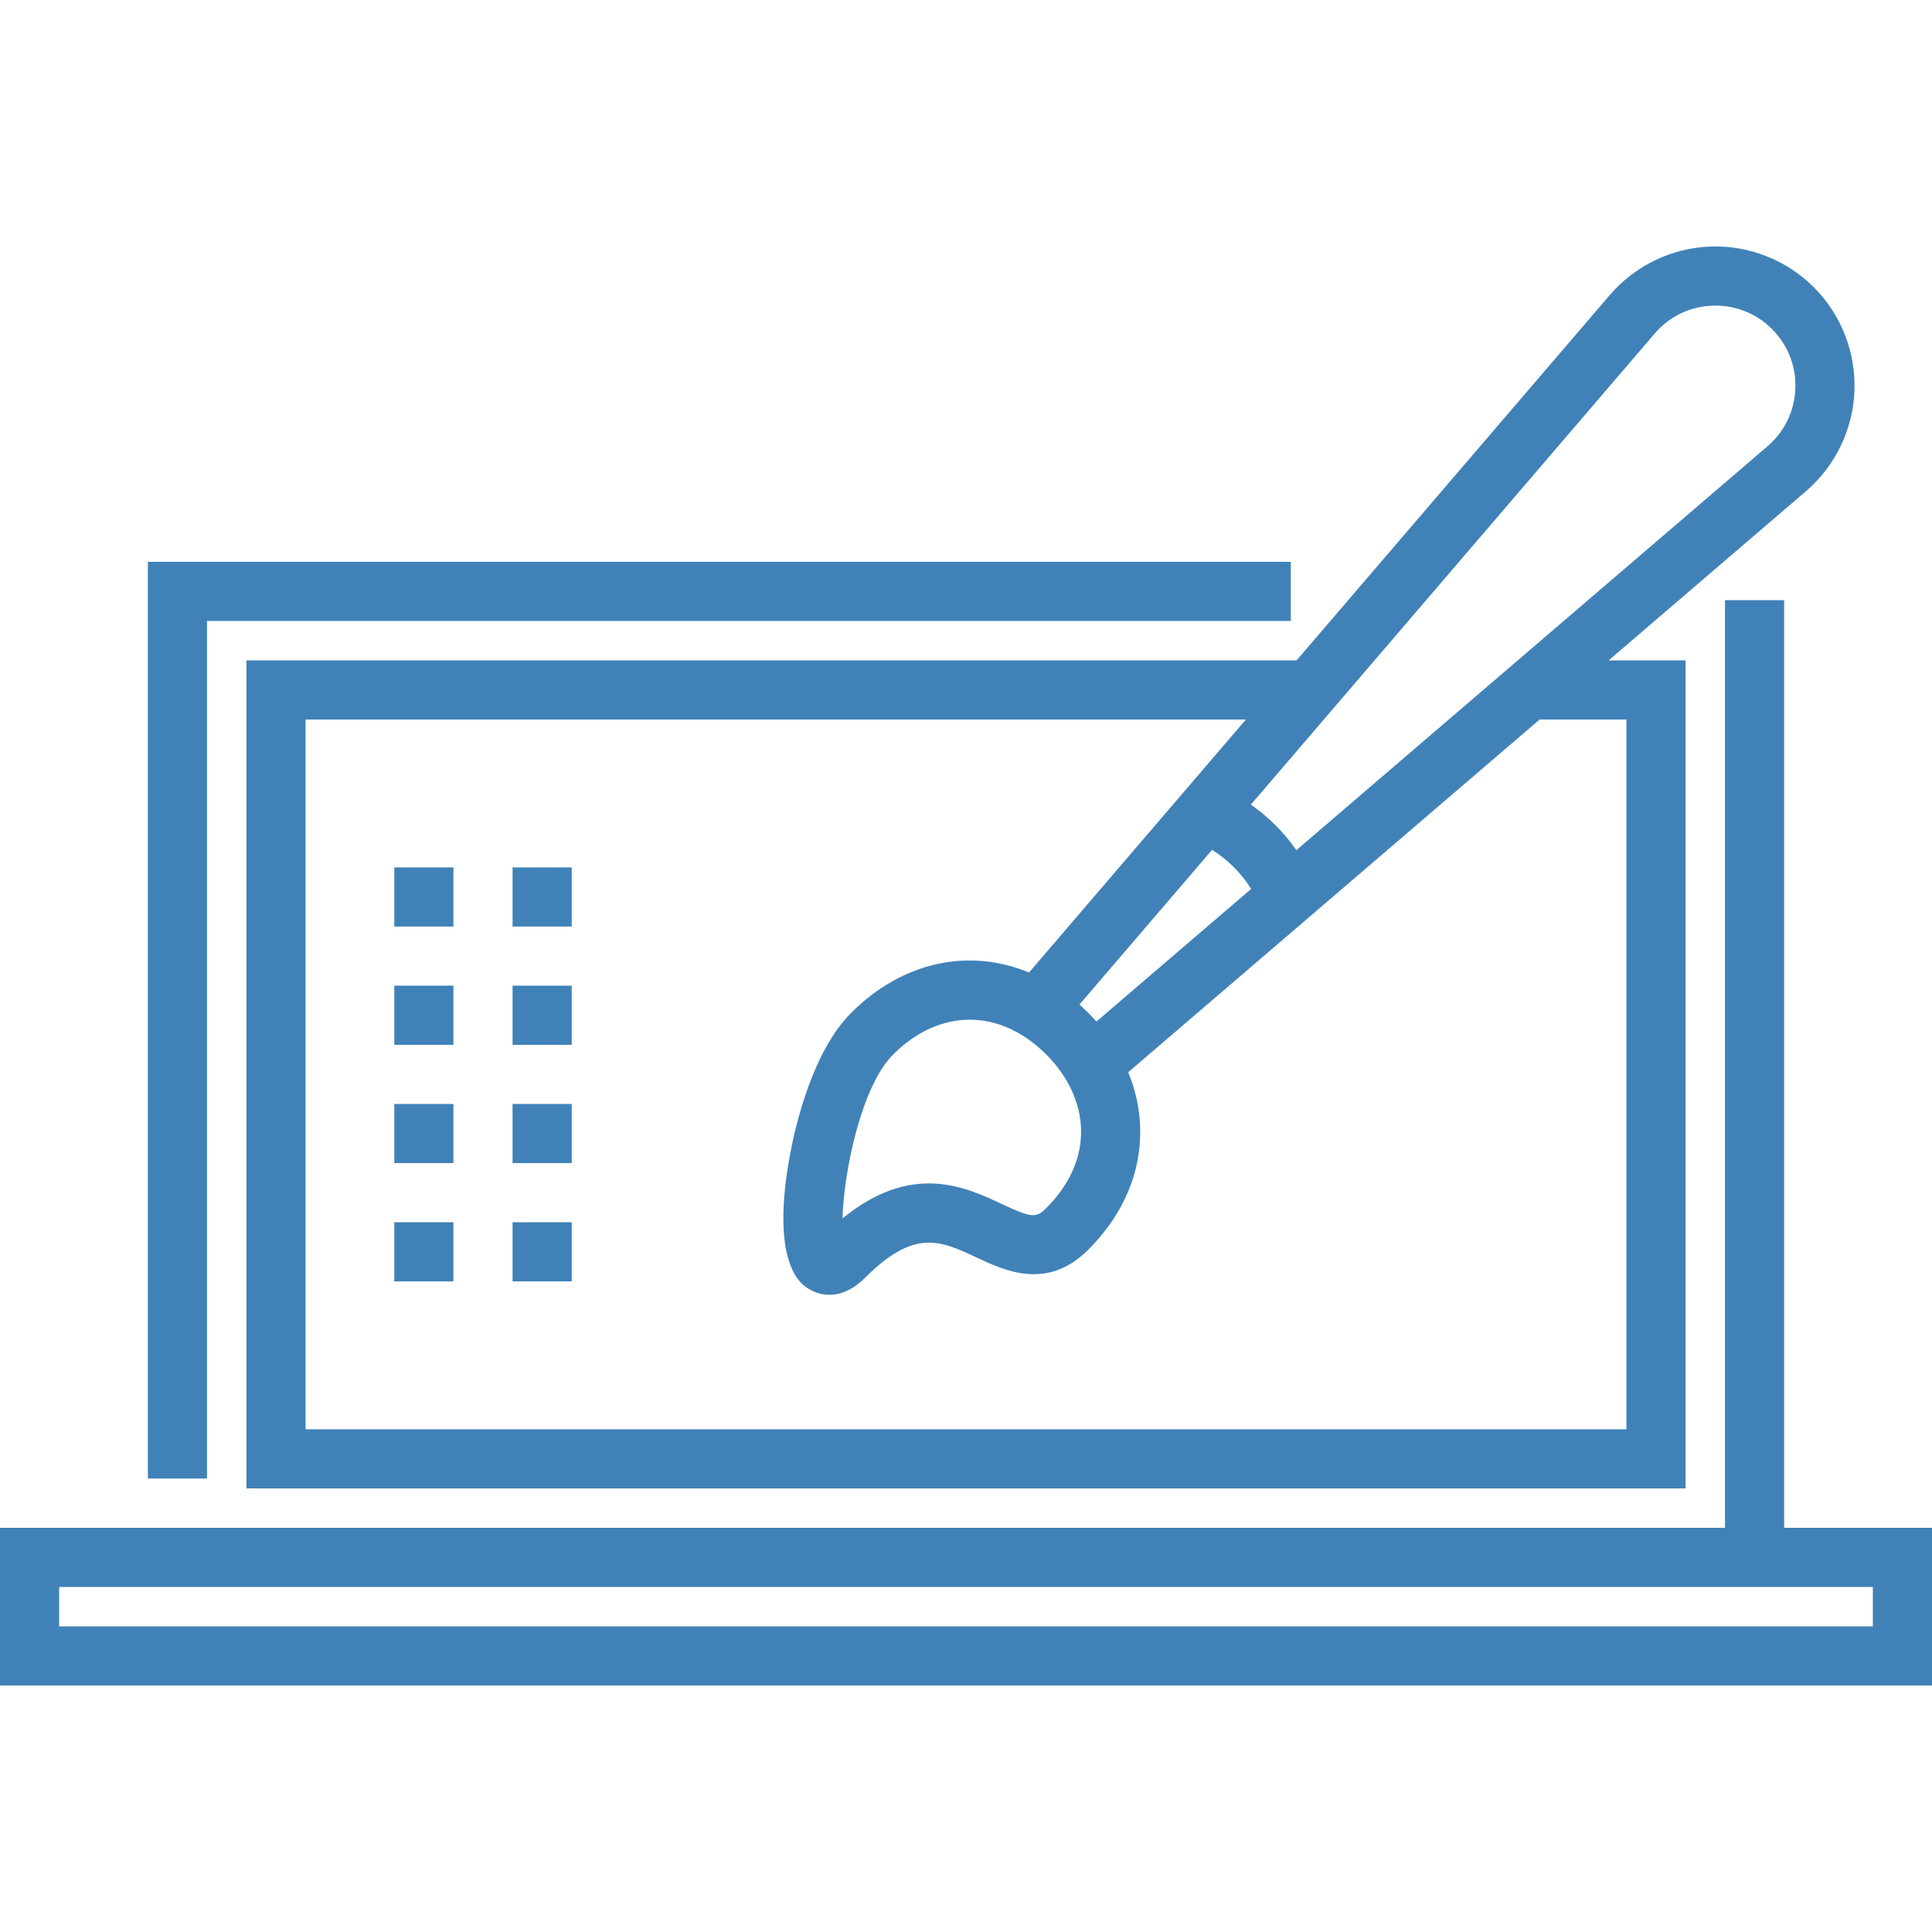 <?xml version="1.0" encoding="iso-8859-1"?>
<!-- Generator: Adobe Illustrator 19.0.0, SVG Export Plug-In . SVG Version: 6.00 Build 0)  -->
<svg xmlns="http://www.w3.org/2000/svg" xmlns:xlink="http://www.w3.org/1999/xlink" version="1.1" id="Layer_1" x="0px" y="0px" viewBox="0 0 512 512" style="enable-background:new 0 0 512 512;" xml:space="preserve" width="512px" height="512px">
<g>
	<g>
		<polygon points="39.184,148.888 39.184,391.827 54.857,391.827 54.857,164.561 342.079,164.561 342.079,148.888   " fill="#4082b8"/>
	</g>
</g>
<g>
	<g>
		<path d="M480.674,76.112c-7.239-7.238-17.274-11.165-27.484-10.771c-10.227,0.393-19.915,5.074-26.576,12.845l-83.005,96.823    H65.306v0.001v219.429h381.388V175.01h-20.398l52.303-44.839c7.772-6.661,12.453-16.348,12.846-26.576    C491.838,93.368,487.912,83.351,480.674,76.112z M431.02,190.682v0.002v188.082H80.98V190.684h249.195l-57.474,67.042    c-15.762-6.548-33.444-2.998-47.117,10.675c-10.14,10.14-14.652,29.306-16.122,37.075c-4.381,23.173-0.049,31.62,2.925,34.591    c1.53,1.53,4.176,3.072,7.417,3.072c2.824,0,6.1-1.173,9.476-4.549c13.064-13.063,19.974-9.819,29.54-5.328    c7.453,3.5,18.715,8.79,29.566-2.062c9.34-9.34,14.101-20.537,13.77-32.386c-0.14-5.002-1.229-9.953-3.165-14.67l109.022-93.462    H431.02z M286.063,266.221l35.152-41.005c4.184,2.622,7.739,6.175,10.356,10.354l-41.01,35.157    c-0.699-0.79-1.417-1.57-2.174-2.328C287.626,267.636,286.849,266.92,286.063,266.221z M286.489,299.255    c0.208,7.432-2.967,14.647-9.185,20.864c-2.642,2.644-3.663,2.789-11.822-1.043c-9.654-4.532-23.834-11.188-42.194,3.807    c0.253-12.06,4.939-34.959,13.38-43.399c6.171-6.171,13.245-9.257,20.318-9.257c7.073-0.001,14.146,3.084,20.318,9.256    C283.031,285.207,286.293,292.229,286.489,299.255z M475.784,102.996c-0.23,5.965-2.852,11.39-7.385,15.276L343.554,225.299    c-3.274-4.695-7.369-8.788-12.065-12.063L438.515,88.388c3.886-4.533,9.311-7.155,15.276-7.384    c5.963-0.221,11.577,1.971,15.799,6.193C473.813,91.419,476.013,97.03,475.784,102.996z" fill="#4082b8"/>
	</g>
</g>
<g>
	<g>
		<rect x="104.49" y="323.908" width="15.673" height="15.673" fill="#4082b8"/>
	</g>
</g>
<g>
	<g>
		<rect x="135.837" y="323.908" width="15.673" height="15.673" fill="#4082b8"/>
	</g>
</g>
<g>
	<g>
		<rect x="104.49" y="292.561" width="15.673" height="15.673" fill="#4082b8"/>
	</g>
</g>
<g>
	<g>
		<rect x="135.837" y="292.561" width="15.673" height="15.673" fill="#4082b8"/>
	</g>
</g>
<g>
	<g>
		<rect x="104.49" y="261.214" width="15.673" height="15.673" fill="#4082b8"/>
	</g>
</g>
<g>
	<g>
		<rect x="135.837" y="261.214" width="15.673" height="15.673" fill="#4082b8"/>
	</g>
</g>
<g>
	<g>
		<rect x="104.49" y="229.868" width="15.673" height="15.673" fill="#4082b8"/>
	</g>
</g>
<g>
	<g>
		<rect x="135.837" y="229.868" width="15.673" height="15.673" fill="#4082b8"/>
	</g>
</g>
<g>
	<g>
		<path d="M472.816,404.89V159.054h-15.674V404.89H0v41.796h512V404.89H472.816z M496.327,431.012H15.673v-10.449h480.653V431.012z" fill="#4082b8"/>
	</g>
</g>
<g>
</g>
<g>
</g>
<g>
</g>
<g>
</g>
<g>
</g>
<g>
</g>
<g>
</g>
<g>
</g>
<g>
</g>
<g>
</g>
<g>
</g>
<g>
</g>
<g>
</g>
<g>
</g>
<g>
</g>
</svg>
